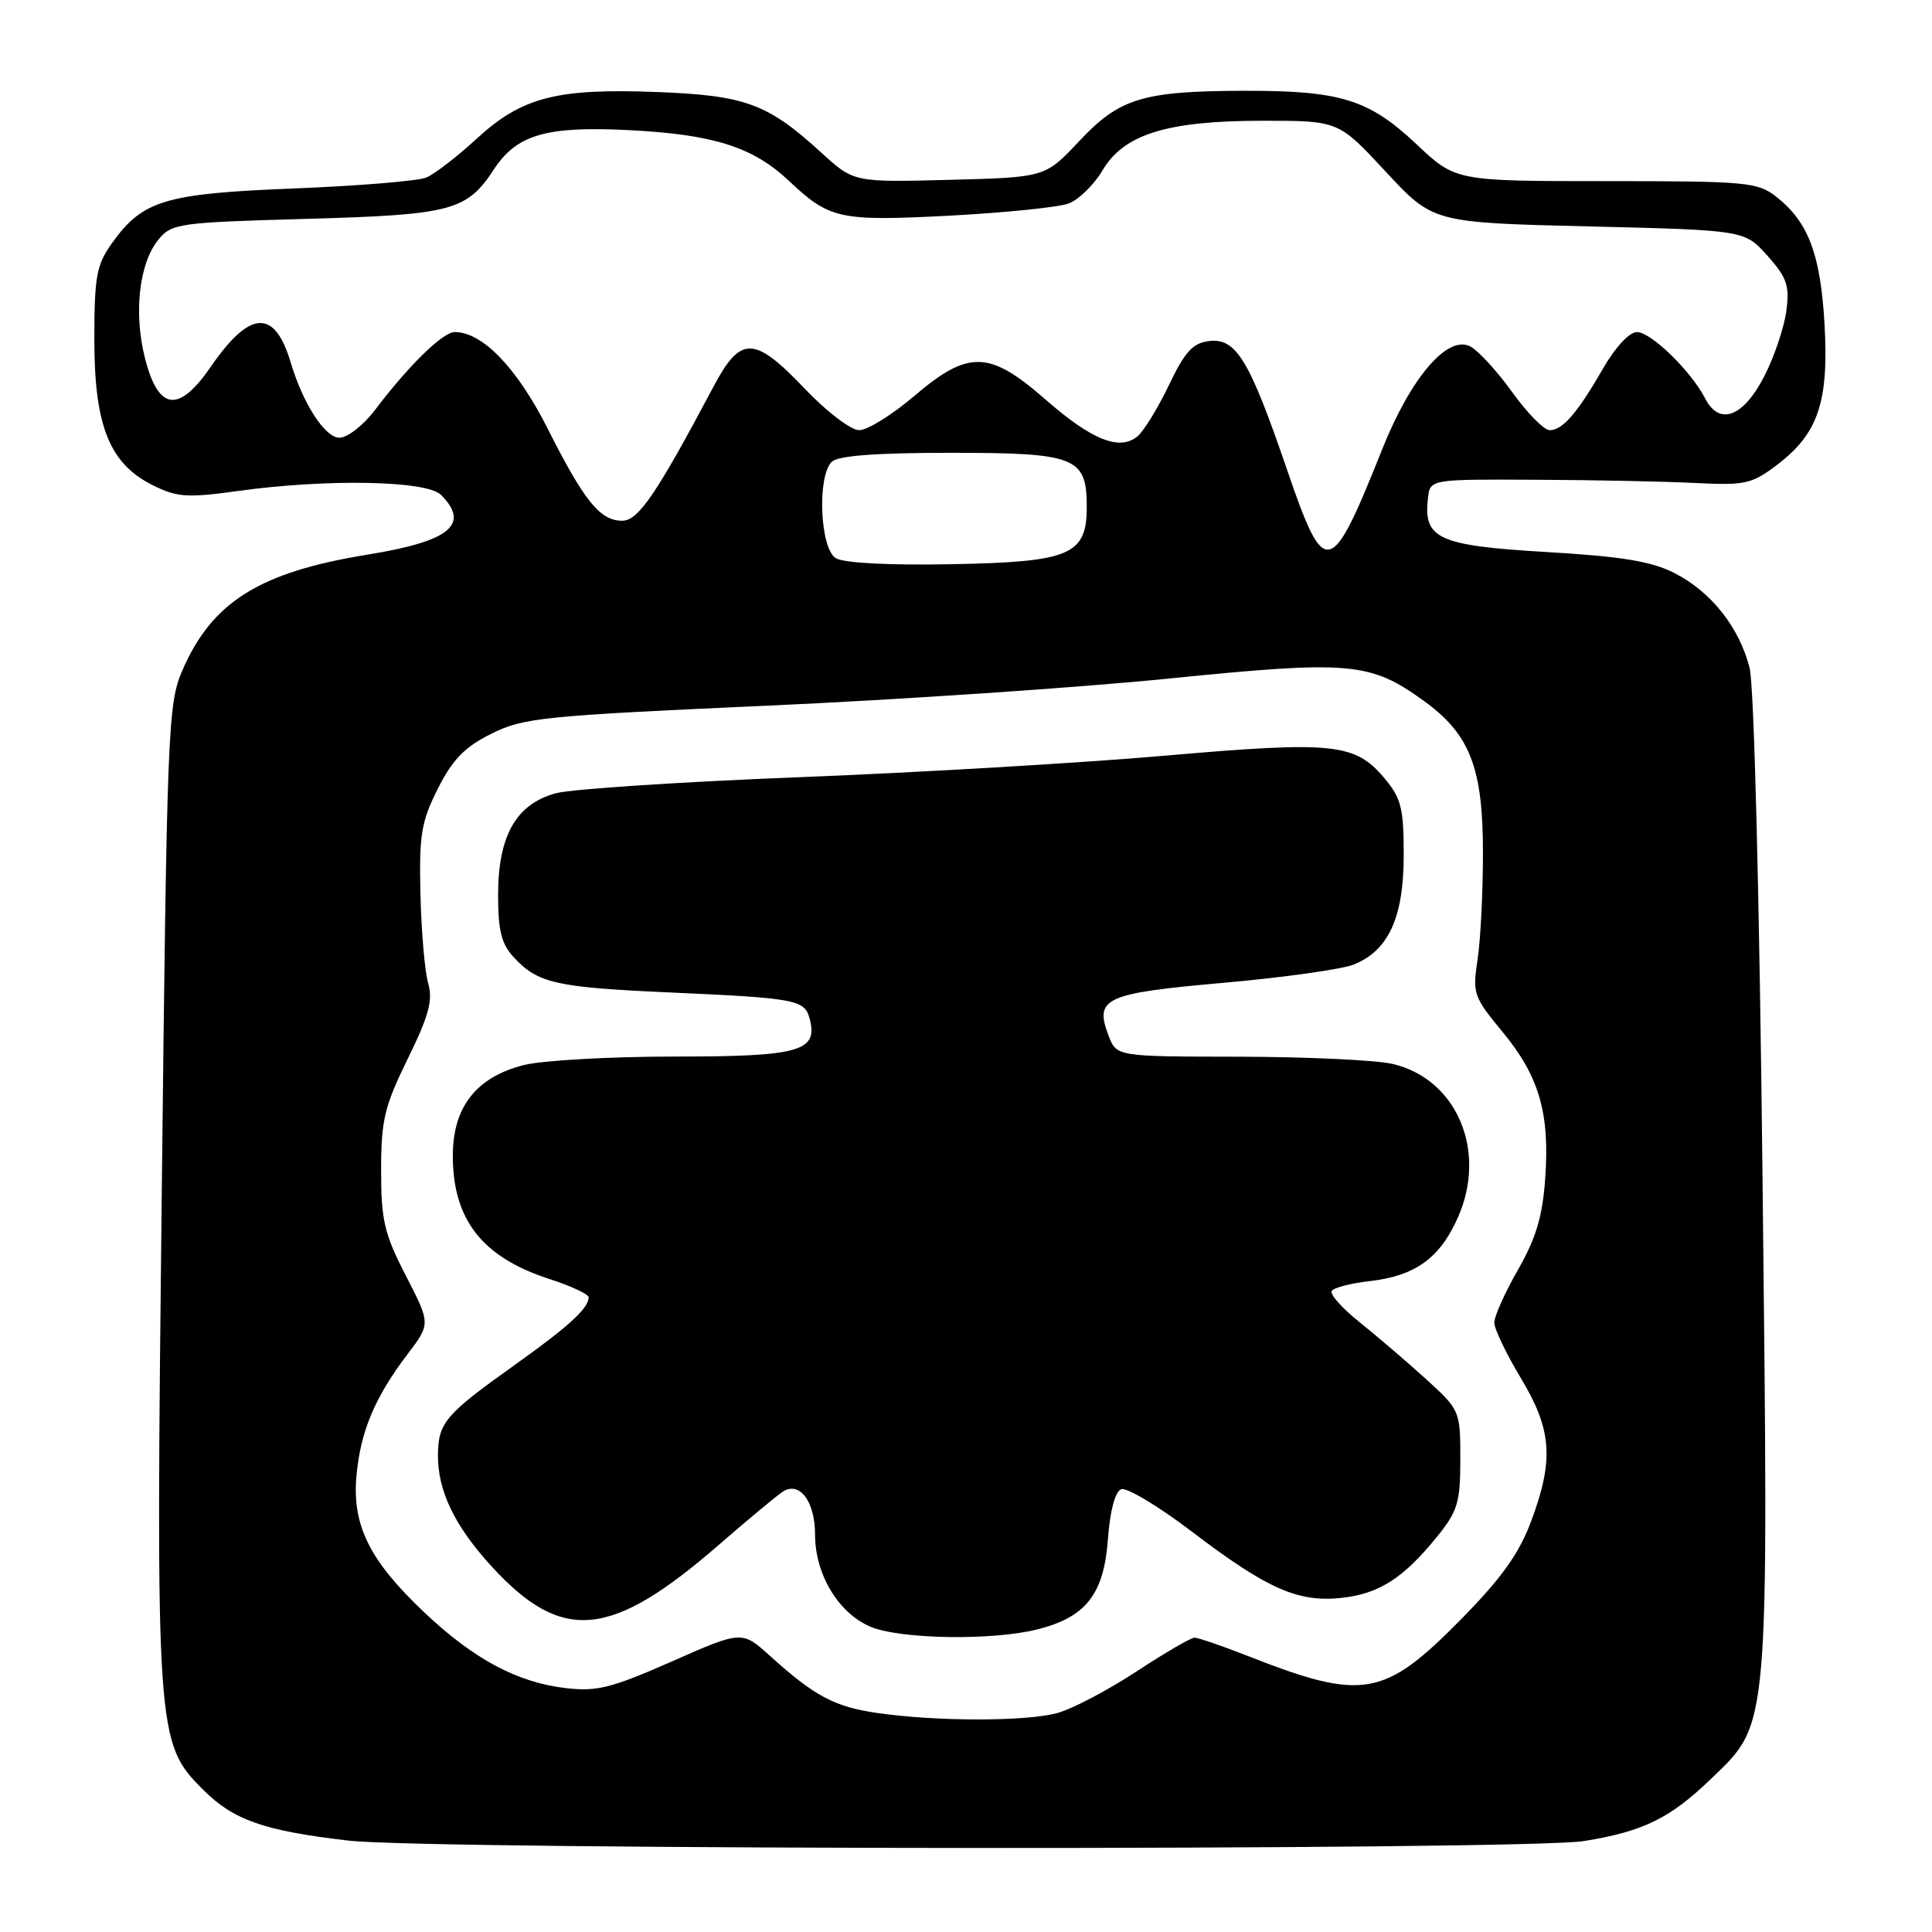 <?xml version="1.0" encoding="UTF-8" standalone="no"?>
<!DOCTYPE svg PUBLIC "-//W3C//DTD SVG 1.1//EN" "http://www.w3.org/Graphics/SVG/1.1/DTD/svg11.dtd" >
<svg xmlns="http://www.w3.org/2000/svg" xmlns:xlink="http://www.w3.org/1999/xlink" version="1.1" viewBox="0 0 256 256">
 <g >
 <path fill="currentColor"
d=" M 209.88 243.95 C 217.79 242.67 221.30 240.94 226.79 235.64 C 234.49 228.22 234.35 229.77 233.55 156.56 C 233.14 118.91 232.43 90.85 231.83 88.50 C 230.47 83.13 226.74 78.42 221.89 75.94 C 218.81 74.37 214.90 73.73 204.82 73.14 C 190.56 72.29 188.58 71.39 189.21 66.00 C 189.50 63.50 189.50 63.50 203.50 63.57 C 211.20 63.60 220.73 63.80 224.67 64.00 C 231.27 64.33 232.13 64.14 235.53 61.55 C 240.93 57.43 242.34 53.22 241.76 42.97 C 241.23 33.69 239.62 29.42 235.39 26.09 C 232.89 24.13 231.50 24.00 212.81 24.00 C 192.88 24.00 192.88 24.00 187.69 19.11 C 181.40 13.18 177.64 12.01 165.00 12.03 C 151.43 12.06 148.35 12.99 143.00 18.70 C 138.50 23.50 138.50 23.50 125.81 23.83 C 113.13 24.16 113.13 24.16 108.81 20.21 C 101.71 13.72 98.78 12.64 86.99 12.19 C 73.71 11.69 69.13 12.88 63.13 18.41 C 60.58 20.75 57.60 23.05 56.50 23.52 C 55.40 23.98 47.53 24.63 39.00 24.97 C 21.82 25.65 18.90 26.53 14.83 32.23 C 12.78 35.10 12.50 36.65 12.50 45.00 C 12.50 56.45 14.51 61.45 20.27 64.31 C 23.47 65.90 24.82 65.99 31.53 65.06 C 43.32 63.42 56.53 63.67 58.43 65.57 C 62.35 69.50 59.61 71.73 48.71 73.49 C 34.36 75.82 28.07 79.76 24.14 88.89 C 22.25 93.28 22.12 96.72 21.44 157.51 C 20.63 229.94 20.70 230.94 26.91 237.14 C 30.94 241.18 34.97 242.59 46.18 243.89 C 57.06 245.15 202.14 245.21 209.88 243.95 Z  M 116.24 226.98 C 110.58 226.16 107.95 224.76 102.07 219.45 C 98.31 216.05 98.31 216.05 89.03 220.15 C 81.01 223.68 79.08 224.17 74.94 223.68 C 68.51 222.92 62.77 219.84 56.22 213.65 C 48.97 206.79 46.65 202.13 47.23 195.58 C 47.76 189.69 49.67 185.13 53.99 179.45 C 57.06 175.41 57.06 175.41 53.78 169.04 C 50.92 163.49 50.50 161.71 50.50 155.09 C 50.50 148.43 50.93 146.62 54.02 140.31 C 56.82 134.61 57.38 132.55 56.74 130.31 C 56.29 128.77 55.83 123.45 55.71 118.50 C 55.53 110.62 55.81 108.88 58.02 104.50 C 59.97 100.63 61.58 98.98 65.11 97.22 C 69.35 95.10 71.97 94.84 101.59 93.51 C 119.14 92.72 143.18 91.10 155.00 89.90 C 178.92 87.49 181.56 87.73 188.68 92.88 C 194.78 97.30 196.50 101.72 196.50 113.00 C 196.50 118.22 196.18 124.60 195.78 127.18 C 195.10 131.61 195.26 132.10 199.05 136.68 C 203.93 142.57 205.37 147.46 204.75 156.13 C 204.40 161.16 203.53 164.08 201.14 168.25 C 199.41 171.27 198.00 174.42 198.00 175.25 C 198.00 176.08 199.57 179.37 201.50 182.57 C 205.65 189.46 205.93 193.43 202.87 201.61 C 201.29 205.85 198.93 209.15 193.62 214.54 C 183.38 224.94 180.60 225.42 165.33 219.42 C 161.94 218.09 158.76 217.00 158.28 217.00 C 157.80 217.00 154.33 219.02 150.57 221.49 C 146.81 223.96 142.11 226.43 140.12 226.98 C 136.01 228.12 124.06 228.12 116.24 226.98 Z  M 137.47 215.90 C 143.91 214.28 146.28 211.23 146.81 203.91 C 147.09 200.15 147.75 197.65 148.57 197.33 C 149.30 197.06 153.52 199.59 157.96 202.97 C 167.93 210.56 172.04 212.37 177.83 211.72 C 182.79 211.16 185.99 209.09 190.44 203.59 C 193.15 200.25 193.50 199.07 193.50 193.34 C 193.50 186.92 193.46 186.83 188.89 182.68 C 186.36 180.38 182.41 177.01 180.13 175.18 C 177.84 173.35 176.19 171.50 176.46 171.06 C 176.73 170.62 178.98 170.04 181.46 169.76 C 187.53 169.07 190.79 166.72 193.19 161.30 C 197.09 152.48 193.02 142.94 184.50 140.97 C 182.30 140.46 173.18 140.04 164.23 140.02 C 147.95 140.00 147.95 140.00 146.90 137.25 C 144.98 132.25 146.35 131.62 162.10 130.23 C 170.02 129.53 177.79 128.44 179.37 127.81 C 183.99 125.96 185.99 121.59 186.00 113.33 C 186.00 107.08 185.67 105.76 183.44 103.11 C 179.55 98.48 176.69 98.19 154.50 100.12 C 143.50 101.08 121.68 102.37 106.00 102.98 C 90.32 103.59 75.79 104.55 73.70 105.10 C 68.41 106.51 66.01 110.70 66.00 118.56 C 66.00 123.34 66.44 125.10 68.10 126.87 C 71.28 130.29 73.66 130.83 88.66 131.50 C 105.56 132.26 106.62 132.46 107.29 135.01 C 108.42 139.31 105.95 140.00 89.37 140.00 C 80.85 140.00 71.88 140.51 69.43 141.12 C 63.12 142.71 60.00 146.68 60.00 153.13 C 60.00 161.60 63.88 166.57 72.75 169.46 C 75.64 170.39 78.00 171.49 78.00 171.89 C 78.00 173.36 75.33 175.79 68.00 181.01 C 59.02 187.41 58.07 188.53 58.03 192.78 C 57.99 197.54 60.25 202.23 65.17 207.59 C 74.53 217.77 80.95 217.14 95.33 204.63 C 99.28 201.20 103.08 198.05 103.79 197.61 C 106.01 196.27 108.00 199.00 108.00 203.37 C 108.01 208.59 111.05 213.68 115.27 215.52 C 119.16 217.21 131.44 217.42 137.47 215.90 Z  M 110.75 73.96 C 108.66 72.70 108.25 63.15 110.20 61.20 C 111.02 60.38 115.99 60.00 126.05 60.00 C 142.57 60.00 144.00 60.57 144.00 67.17 C 144.00 73.54 141.82 74.46 126.15 74.76 C 117.83 74.92 111.82 74.61 110.75 73.96 Z  M 170.48 62.07 C 165.56 47.70 163.79 44.77 160.24 45.19 C 158.06 45.44 157.02 46.57 154.89 51.02 C 153.44 54.06 151.56 57.12 150.72 57.82 C 148.35 59.78 144.65 58.30 138.49 52.90 C 131.08 46.42 128.31 46.35 121.11 52.50 C 118.21 54.97 114.94 57.00 113.85 57.00 C 112.75 57.00 109.54 54.56 106.63 51.50 C 99.92 44.47 98.15 44.43 94.53 51.25 C 86.99 65.46 84.58 69.00 82.45 69.00 C 79.51 69.00 77.43 66.43 72.56 56.78 C 68.50 48.74 63.94 44.00 60.25 44.00 C 58.68 44.00 54.15 48.43 49.71 54.30 C 48.17 56.34 46.04 58.00 44.98 58.00 C 43.06 58.00 40.15 53.50 38.51 48.00 C 36.39 40.89 33.11 41.07 27.95 48.57 C 23.68 54.78 21.00 54.45 19.22 47.50 C 17.69 41.52 18.42 34.94 20.96 31.79 C 22.74 29.60 23.56 29.48 40.66 29.00 C 59.85 28.46 61.85 27.93 65.44 22.45 C 68.48 17.81 72.40 16.68 83.46 17.25 C 94.52 17.81 99.79 19.49 104.50 23.93 C 109.93 29.05 111.21 29.33 125.78 28.58 C 133.15 28.19 140.28 27.46 141.62 26.96 C 142.95 26.45 144.96 24.48 146.08 22.59 C 148.92 17.77 154.65 16.00 167.36 16.00 C 177.36 16.00 177.36 16.00 183.62 22.75 C 189.89 29.50 189.89 29.50 210.53 30.00 C 231.17 30.50 231.17 30.50 234.20 33.89 C 236.79 36.80 237.15 37.85 236.69 41.25 C 236.40 43.43 235.09 47.30 233.78 49.85 C 231.00 55.27 227.83 56.46 225.95 52.81 C 224.07 49.16 218.77 44.00 216.90 44.00 C 215.91 44.00 214.04 46.00 212.46 48.75 C 209.02 54.73 207.06 57.00 205.34 57.00 C 204.60 57.00 202.37 54.74 200.39 51.98 C 198.40 49.21 195.91 46.49 194.85 45.92 C 191.84 44.31 186.97 49.97 183.16 59.50 C 176.28 76.74 175.55 76.89 170.48 62.07 Z "/>
</g>
</svg>